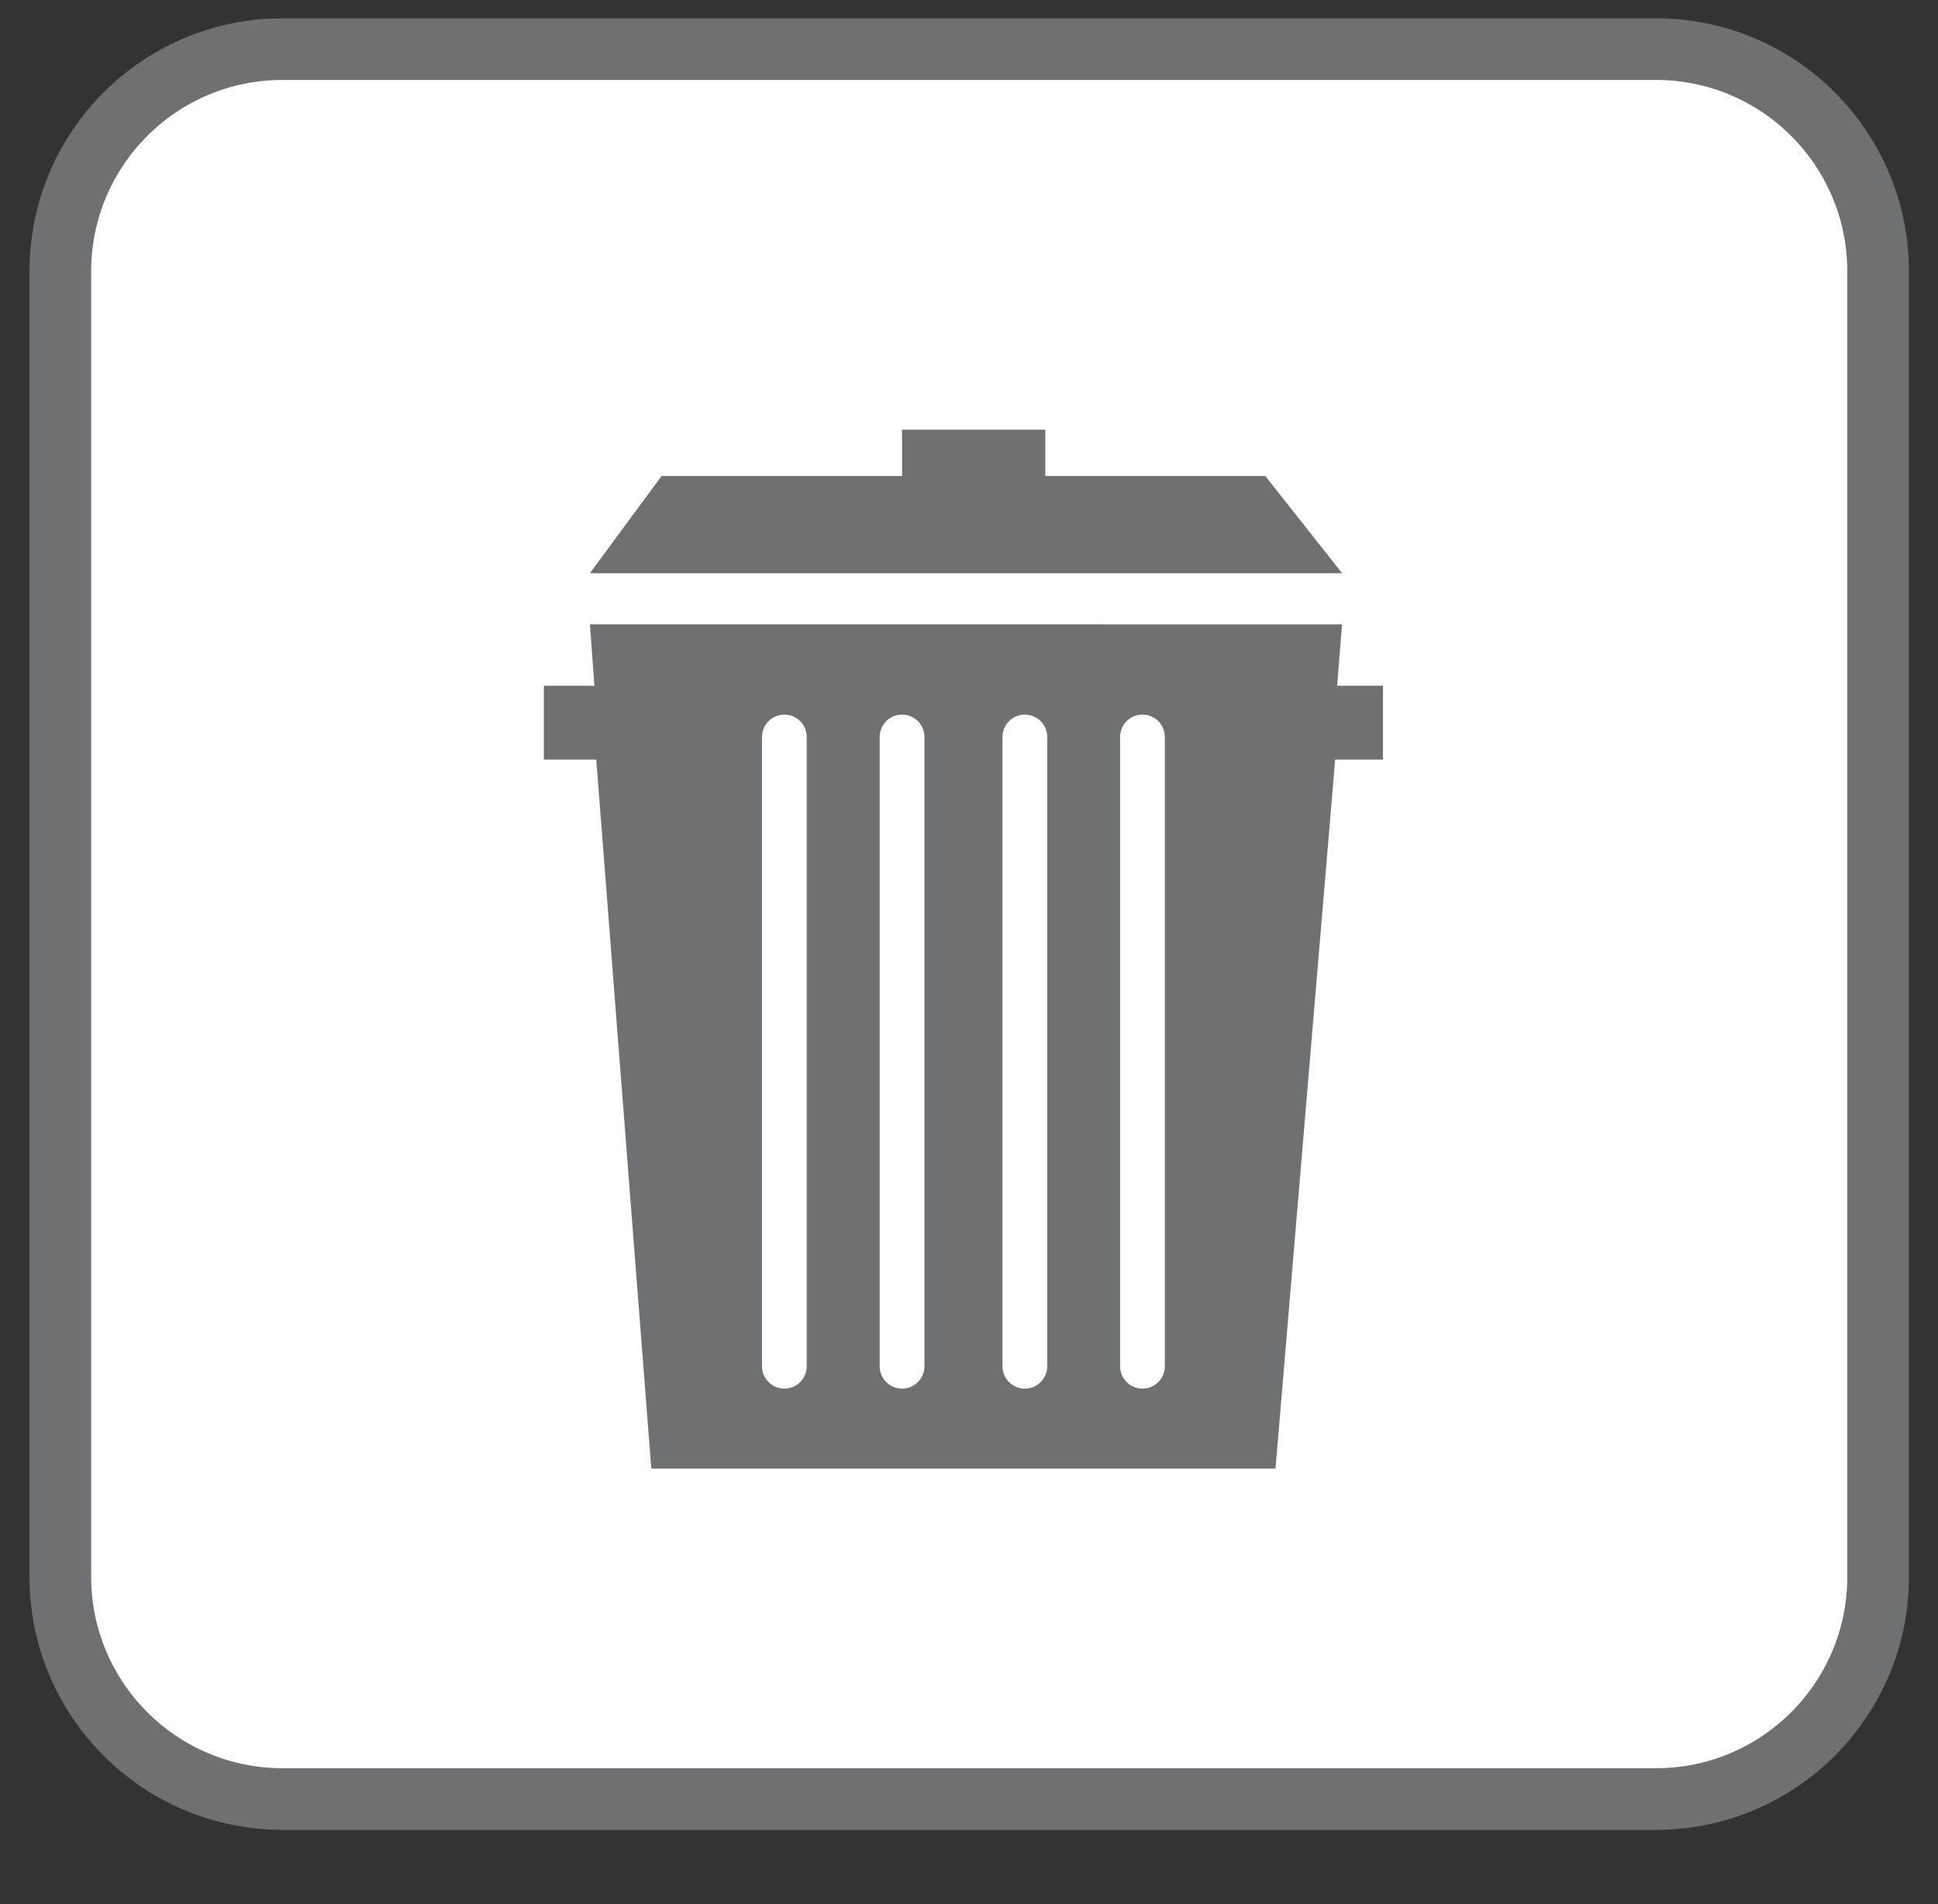 <?xml version="1.0" encoding="utf-8"?>
<!-- Generator: Adobe Illustrator 14.0.0, SVG Export Plug-In . SVG Version: 6.00 Build 43363)  -->
<!DOCTYPE svg PUBLIC "-//W3C//DTD SVG 1.1//EN" "http://www.w3.org/Graphics/SVG/1.1/DTD/svg11.dtd">
<svg version="1.1" id="Calque_1" xmlns="http://www.w3.org/2000/svg" xmlns:xlink="http://www.w3.org/1999/xlink" x="0px" y="0px"
	 width="94.309px" height="92.667px" viewBox="0 0 94.309 92.667" enable-background="new 0 0 94.309 92.667" xml:space="preserve">
<rect x="0" y="0" width="94.309" height="92.667" fill="#333333" stroke="none"/>
<path fill="#FFFFFF" stroke="#6F7072" stroke-width="3" d="M91.395,76.726c0,5.975-4.842,10.816-10.813,10.816H13.752
	c-5.973,0-10.816-4.844-10.816-10.816v-63.52c0-5.976,4.843-10.816,10.816-10.816h66.829c5.976,0,10.813,4.844,10.813,10.816V76.726
	L91.395,76.726z"/>
<g>
	<polygon fill="#6F7072" points="65.307,27.892 61.573,23.162 50.868,23.162 50.868,20.908 43.897,20.908 43.897,23.162 
		32.194,23.162 28.708,27.892 	"/>
	<polygon fill="#6F7072" points="26.467,33.371 26.467,36.962 29.016,36.962 31.694,71.46 62.07,71.46 64.973,36.962 67.301,36.962 
		67.301,33.369 65.07,33.369 65.307,30.382 28.708,30.38 28.926,33.371 	"/>
	
		<line fill="none" stroke="#FFFFFF" stroke-width="2.177" stroke-linecap="round" stroke-linejoin="round" x1="38.17" y1="35.861" x2="38.17" y2="66.482"/>
	
		<line fill="none" stroke="#FFFFFF" stroke-width="2.177" stroke-linecap="round" stroke-linejoin="round" x1="43.897" y1="35.861" x2="43.897" y2="66.482"/>
	
		<line fill="none" stroke="#FFFFFF" stroke-width="2.177" stroke-linecap="round" stroke-linejoin="round" x1="49.872" y1="35.861" x2="49.872" y2="66.482"/>
	
		<line fill="none" stroke="#FFFFFF" stroke-width="2.177" stroke-linecap="round" stroke-linejoin="round" x1="55.596" y1="35.861" x2="55.596" y2="66.482"/>
</g>
</svg>
